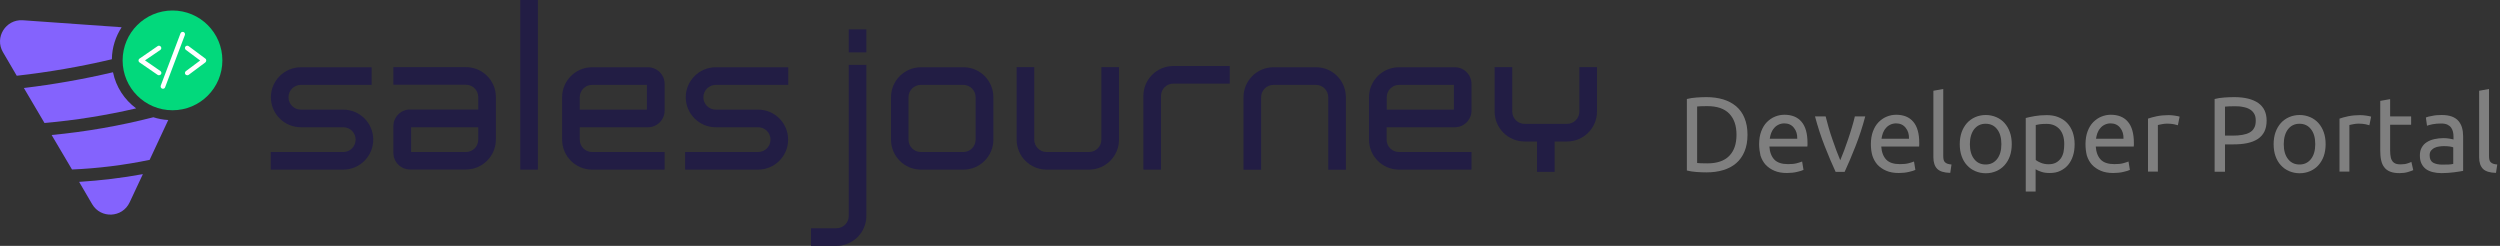 <?xml version="1.0" encoding="utf-8"?>
<!-- Generator: Adobe Illustrator 27.9.4, SVG Export Plug-In . SVG Version: 9.03 Build 54784)  -->
<svg version="1.1" id="Camada_1" xmlns="http://www.w3.org/2000/svg" xmlns:xlink="http://www.w3.org/1999/xlink" x="0px" y="0px"
	 viewBox="0 0 2000 196.7" style="enable-background:new 0 0 2000 196.7;" xml:space="preserve">
<rect x="0" y="0" width="2000" height="196.7" fill="#333333" stroke="none"/>
<style type="text/css">
	.Sombra{fill:none;}
	._x0035__x0020_pontos_x0020__x002D__x0020_Brilho_x0020_externo{fill:none;}
	.Jive_GS{fill:#A6D0E4;}
	.st0{fill:#221D44;}
	.st1{fill:#8463FD;}
	.st2{fill:#02D97C;}
	.st3{fill:#FFFFFF;}
	.st4{fill:#7F7F7F;}
</style>
<g>
	<g>
		<path class="st0" d="M230.8,77.8c0,5.5,4.4,9.9,9.9,9.9h33.9c13.3,0,24,10.8,24,24s-10.8,24-24,24h-58v-14.1h58
			c5.5,0,9.9-4.4,9.9-9.9c0-5.5-4.4-9.9-9.9-9.9h-33.9c-13.3,0-24-10.8-24-24s10.8-24,24-24h56.6v14.1h-56.6
			C235.2,67.9,230.8,72.3,230.8,77.8z"/>
	</g>
	<g>
		<path class="st0" d="M372.7,53.7h-58v14.1h58c5.5,0,9.9,4.4,9.9,9.9v9.9h-54.6c-7.3,0-13.3,6-13.3,13.3v21.4
			c0,7.3,6,13.3,13.3,13.3h44.7c13.3,0,24-10.8,24-24V77.8C396.8,64.5,386,53.7,372.7,53.7z M372.7,121.6h-43.8v-19.8h53.7v9.9
			C382.6,117.2,378.2,121.6,372.7,121.6z"/>
	</g>
	<g>
		<path class="st0" d="M416.2,135.7V0h14.1v135.7H416.2z"/>
	</g>
	<g>
		<path class="st0" d="M518.4,101.8c7.3,0,13.3-6,13.3-13.3V67.1c0-7.3-6-13.3-13.3-13.3h-44.7c-13.3,0-24,10.8-24,24v33.9
			c0,13.3,10.8,24,24,24h58v-14.1h-58c-5.5,0-9.9-4.4-9.9-9.9v-9.9H518.4z M473.7,67.9h43.8v19.8h-53.7v-9.9
			C463.8,72.3,468.2,67.9,473.7,67.9z"/>
	</g>
	<g>
		<path class="st0" d="M562.7,77.8c0,5.5,4.4,9.9,9.9,9.9h33.9c13.3,0,24,10.8,24,24s-10.8,24-24,24h-58.4v-14.1h58.4
			c5.5,0,9.9-4.4,9.9-9.9c0-5.5-4.4-9.9-9.9-9.9h-33.9c-13.3,0-24-10.8-24-24s10.8-24,24-24h58v14.1h-58
			C567.2,67.9,562.7,72.3,562.7,77.8z"/>
	</g>
	<g>
		<path class="st0" d="M679,51.9h14.1v120.8c0,13.3-10.8,24-24,24h-20.3v-14.1h20.3c5.5,0,9.9-4.4,9.9-9.9V51.9z"/>
	</g>
	<g>
		<path class="st0" d="M794.7,77.8v33.9c0,13.3-10.8,24-24,24h-33.9c-13.3,0-24-10.8-24-24V77.8c0-13.3,10.8-24,24-24h33.9
			C783.9,53.7,794.7,64.5,794.7,77.8z M780.5,77.8c0-5.5-4.4-9.9-9.9-9.9h-33.9c-5.5,0-9.9,4.4-9.9,9.9v33.9c0,5.5,4.4,9.9,9.9,9.9
			h33.9c5.5,0,9.9-4.4,9.9-9.9V77.8z"/>
	</g>
	<g>
		<path class="st0" d="M895.2,53.7v58c0,13.3-10.8,24-24,24h-33.9c-13.3,0-24-10.8-24-24v-58h14.1v58c0,5.5,4.4,9.9,9.9,9.9h33.9
			c5.5,0,9.9-4.4,9.9-9.9v-58H895.2z"/>
	</g>
	<g>
		<path class="st0" d="M983.8,52.8v14.1h-45.1c-5.5,0-9.9,4.4-9.9,9.9v58.9h-14.1V76.8c0-13.3,10.8-24,24-24H983.8z"/>
	</g>
	<g>
		<path class="st0" d="M1076.7,77.8v58h-14.1v-58c0-5.5-4.4-9.9-9.9-9.9h-33.9c-5.5,0-9.9,4.4-9.9,9.9v58h-14.1v-58
			c0-13.3,10.8-24,24-24h33.9C1066,53.7,1076.7,64.5,1076.7,77.8z"/>
	</g>
	<g>
		<path class="st0" d="M1163.9,101.8c7.3,0,13.3-6,13.3-13.3V67.1c0-7.3-6-13.3-13.3-13.3h-44.7c-13.3,0-24,10.8-24,24v33.9
			c0,13.3,10.8,24,24,24h58v-14.1h-58c-5.5,0-9.9-4.4-9.9-9.9v-9.9H1163.9z M1119.3,67.9h43.8v19.8h-53.7v-9.9
			C1109.4,72.3,1113.8,67.9,1119.3,67.9z"/>
	</g>
	<g>
		<path class="st0" d="M1263.5,53.7v35.5c0,5.5-4.4,9.9-9.9,9.9h-33.9c-5.5,0-9.9-4.4-9.9-9.9V53.7h-14.1v35.5c0,13.3,10.8,24,24,24
			h9.9v24.3h14.1v-24.3h9.9c13.3,0,24-10.8,24-24V53.7H1263.5z"/>
	</g>
	<g>
		<rect x="679" y="23.5" class="st0" width="14.1" height="18.4"/>
	</g>
	<g>
		<g>
			<path class="st1" d="M97.3,21.8c-4.8,7.4-7.7,16.2-7.8,25.6c-25,5.9-50.4,10.3-76.1,13.2l-11-18.8C-4.6,30,4.6,15.3,18.2,16.2
				L97.3,21.8z"/>
		</g>
		<g>
			<path class="st1" d="M108.9,86.7c-24.1,5.6-48.6,9.5-73.3,11.7l-16.5-28c24.1-2.9,47.9-7.1,71.3-12.6
				C92.8,69.6,99.6,79.8,108.9,86.7z"/>
		</g>
		<g>
			<g>
				<path class="st1" d="M134.6,96l-14.9,31.9c-20.4,4.2-41.2,6.8-62.1,7.7L41.3,108c27.5-2.6,54.8-7.4,81.4-14.2
					C126.5,95,130.4,95.8,134.6,96z"/>
			</g>
			<g>
				<path class="st1" d="M63.3,145.5l10.4,17.8c6.9,11.8,24.2,11,30-1.4l10.6-22.6C97.5,142.4,80.4,144.4,63.3,145.5z"/>
			</g>
		</g>
	</g>
	<g>
		<circle class="st2" cx="138" cy="48.3" r="39.9"/>
	</g>
	<g>
		<g>
			<path class="st3" d="M130.4,71c-0.2,0-0.4,0-0.7-0.1c-1-0.4-1.4-1.4-1.1-2.4l15.8-41.8c0.4-1,1.4-1.4,2.4-1.1
				c1,0.4,1.4,1.4,1.1,2.4l-15.8,41.8C131.8,70.6,131.1,71,130.4,71z"/>
		</g>
		<g>
			<path class="st3" d="M149.8,60.2c-0.6,0-1.1-0.3-1.5-0.7c-0.6-0.8-0.4-2,0.4-2.6l11.4-8.5l-11.4-8.5c-0.8-0.6-1-1.8-0.4-2.6
				c0.6-0.8,1.8-1,2.6-0.4l13.4,10c0.5,0.3,0.7,0.9,0.7,1.5s-0.3,1.1-0.7,1.5l-13.4,10C150.6,60.1,150.2,60.2,149.8,60.2z"/>
		</g>
		<g>
			<path class="st3" d="M127.2,60.2c-0.4,0-0.7-0.1-1.1-0.3l-14.5-10c-0.5-0.3-0.8-0.9-0.8-1.5s0.3-1.2,0.8-1.5l14.5-10
				c0.8-0.6,2-0.4,2.6,0.5c0.6,0.8,0.4,2-0.5,2.6L116,48.3l12.3,8.5c0.8,0.6,1.1,1.7,0.5,2.6C128.4,59.9,127.8,60.2,127.2,60.2z"/>
		</g>
	</g>
</g>
<g>
	<path class="st4" d="M1398,107.8c0,5.1-0.8,9.6-2.4,13.4c-1.6,3.8-3.8,6.9-6.7,9.4c-2.9,2.5-6.4,4.3-10.4,5.5
		c-4,1.2-8.5,1.8-13.3,1.8c-2.4,0-5-0.1-7.9-0.3c-2.9-0.2-5.5-0.6-7.8-1.2V79.2c2.3-0.6,4.9-1,7.8-1.2c2.9-0.2,5.5-0.3,7.9-0.3
		c4.8,0,9.3,0.6,13.3,1.8c4,1.2,7.5,3.1,10.4,5.5c2.9,2.5,5.2,5.6,6.7,9.4C1397.2,98.3,1398,102.7,1398,107.8z M1365.8,130.7
		c7.9,0,13.7-2,17.6-6c3.9-4,5.8-9.6,5.8-16.9s-1.9-12.8-5.8-16.9c-3.9-4-9.7-6-17.6-6c-2.3,0-4.1,0-5.4,0.1
		c-1.3,0.1-2.2,0.1-2.7,0.2v45.2c0.5,0.1,1.4,0.1,2.7,0.2C1361.7,130.7,1363.5,130.7,1365.8,130.7z"/>
	<path class="st4" d="M1407.3,115.3c0-3.9,0.6-7.4,1.7-10.3c1.1-2.9,2.6-5.4,4.5-7.3c1.9-1.9,4-3.4,6.5-4.4c2.4-1,5-1.5,7.5-1.5
		c6,0,10.6,1.9,13.7,5.6c3.2,3.7,4.8,9.4,4.8,17c0,0.3,0,0.8,0,1.3c0,0.5,0,1-0.1,1.5h-30.4c0.3,4.6,1.7,8.1,4,10.5
		c2.3,2.4,6,3.6,10.9,3.6c2.8,0,5.1-0.2,7-0.7c1.9-0.5,3.3-1,4.3-1.4l1.1,6.7c-1,0.5-2.7,1.1-5.1,1.6c-2.4,0.6-5.2,0.9-8.2,0.9
		c-3.9,0-7.2-0.6-10-1.8c-2.8-1.2-5.1-2.8-7-4.8c-1.8-2-3.2-4.5-4.1-7.3C1407.8,121.8,1407.3,118.7,1407.3,115.3z M1437.8,111
		c0.1-3.6-0.8-6.5-2.7-8.8c-1.8-2.3-4.4-3.5-7.6-3.5c-1.8,0-3.4,0.4-4.8,1.1c-1.4,0.7-2.6,1.6-3.5,2.8c-1,1.1-1.7,2.4-2.3,3.9
		c-0.5,1.5-0.9,3-1.1,4.5H1437.8z"/>
	<path class="st4" d="M1492.2,93.1c-2.2,8.3-4.8,16.3-7.8,23.9c-3,7.6-5.9,14.5-8.7,20.5h-7.2c-2.8-6-5.7-12.9-8.7-20.5
		c-3-7.6-5.6-15.6-7.8-23.9h8.5c0.7,2.8,1.5,5.8,2.4,8.9c0.9,3.2,1.9,6.3,3,9.4c1.1,3.1,2.1,6.1,3.2,9c1.1,2.9,2.1,5.5,3.1,7.8
		c1-2.3,2-4.9,3.1-7.8s2.1-5.9,3.2-9c1.1-3.1,2-6.2,3-9.4c0.9-3.2,1.8-6.1,2.4-8.9H1492.2z"/>
	<path class="st4" d="M1496.7,115.3c0-3.9,0.6-7.4,1.7-10.3c1.1-2.9,2.6-5.4,4.5-7.3c1.9-1.9,4-3.4,6.5-4.4c2.4-1,5-1.5,7.5-1.5
		c6,0,10.6,1.9,13.7,5.6c3.2,3.7,4.8,9.4,4.8,17c0,0.3,0,0.8,0,1.3c0,0.5,0,1-0.1,1.5H1505c0.3,4.6,1.7,8.1,4,10.5
		c2.3,2.4,6,3.6,10.9,3.6c2.8,0,5.1-0.2,7-0.7c1.9-0.5,3.3-1,4.3-1.4l1.1,6.7c-1,0.5-2.7,1.1-5.1,1.6c-2.4,0.6-5.2,0.9-8.2,0.9
		c-3.9,0-7.2-0.6-10-1.8c-2.8-1.2-5.1-2.8-7-4.8c-1.8-2-3.2-4.5-4.1-7.3C1497.1,121.8,1496.7,118.7,1496.7,115.3z M1527.2,111
		c0.1-3.6-0.8-6.5-2.7-8.8c-1.8-2.3-4.4-3.5-7.6-3.5c-1.8,0-3.4,0.4-4.8,1.1c-1.4,0.7-2.6,1.6-3.5,2.8c-1,1.1-1.7,2.4-2.3,3.9
		c-0.5,1.5-0.9,3-1.1,4.5H1527.2z"/>
	<path class="st4" d="M1560.2,138.3c-4.9-0.1-8.4-1.2-10.4-3.2c-2-2-3.1-5.1-3.1-9.3V72.6l7.9-1.4v53.4c0,1.3,0.1,2.4,0.3,3.2
		c0.2,0.9,0.6,1.5,1.1,2c0.5,0.5,1.2,0.9,2,1.2c0.9,0.3,1.9,0.5,3.2,0.6L1560.2,138.3z"/>
	<path class="st4" d="M1609.4,115.3c0,3.5-0.5,6.7-1.5,9.6c-1,2.8-2.5,5.3-4.3,7.3c-1.8,2-4.1,3.6-6.6,4.7c-2.6,1.1-5.3,1.7-8.4,1.7
		c-3,0-5.8-0.6-8.4-1.7c-2.6-1.1-4.8-2.7-6.6-4.7c-1.9-2-3.3-4.5-4.3-7.3c-1-2.8-1.5-6-1.5-9.6c0-3.5,0.5-6.6,1.5-9.5
		c1-2.9,2.5-5.3,4.3-7.4c1.8-2,4.1-3.6,6.6-4.7c2.6-1.1,5.3-1.7,8.4-1.7c3,0,5.8,0.6,8.4,1.7c2.6,1.1,4.8,2.7,6.6,4.7
		c1.8,2,3.3,4.5,4.3,7.4C1608.9,108.6,1609.4,111.8,1609.4,115.3z M1601.1,115.3c0-5-1.1-9-3.4-11.9c-2.2-2.9-5.3-4.4-9.2-4.4
		c-3.9,0-6.9,1.5-9.2,4.4c-2.2,2.9-3.4,6.9-3.4,11.9s1.1,9,3.4,11.9c2.2,2.9,5.3,4.4,9.2,4.4c3.9,0,6.9-1.5,9.2-4.4
		C1600,124.2,1601.1,120.3,1601.1,115.3z"/>
	<path class="st4" d="M1659.7,115.3c0,3.4-0.4,6.5-1.3,9.3c-0.9,2.8-2.2,5.3-3.9,7.3c-1.7,2-3.8,3.6-6.3,4.8s-5.3,1.7-8.5,1.7
		c-2.6,0-4.8-0.3-6.8-1c-2-0.7-3.4-1.3-4.4-2v17.8h-7.9V94.4c1.9-0.5,4.2-1,7-1.5c2.8-0.5,6.1-0.8,9.8-0.8c3.4,0,6.5,0.5,9.2,1.6
		c2.7,1.1,5.1,2.6,7,4.6c1.9,2,3.4,4.4,4.5,7.3C1659.1,108.5,1659.7,111.8,1659.7,115.3z M1651.4,115.3c0-5.2-1.3-9.2-3.8-12
		c-2.6-2.8-6-4.2-10.2-4.2c-2.4,0-4.3,0.1-5.6,0.3c-1.3,0.2-2.4,0.4-3.2,0.6v28c1,0.8,2.4,1.6,4.2,2.3c1.8,0.7,3.8,1.1,6,1.1
		c2.3,0,4.2-0.4,5.8-1.2c1.6-0.8,2.9-2,4-3.4c1-1.5,1.8-3.2,2.2-5.1C1651.2,119.7,1651.4,117.6,1651.4,115.3z"/>
	<path class="st4" d="M1668.4,115.3c0-3.9,0.6-7.4,1.7-10.3c1.1-2.9,2.6-5.4,4.5-7.3c1.9-1.9,4-3.4,6.5-4.4c2.4-1,5-1.5,7.5-1.5
		c6,0,10.6,1.9,13.7,5.6c3.2,3.7,4.8,9.4,4.8,17c0,0.3,0,0.8,0,1.3c0,0.5,0,1-0.1,1.5h-30.4c0.3,4.6,1.7,8.1,4,10.5
		c2.3,2.4,6,3.6,10.9,3.6c2.8,0,5.1-0.2,7-0.7c1.9-0.5,3.3-1,4.3-1.4l1.1,6.7c-1,0.5-2.7,1.1-5.1,1.6c-2.4,0.6-5.2,0.9-8.2,0.9
		c-3.9,0-7.2-0.6-10-1.8c-2.8-1.2-5.1-2.8-7-4.8c-1.8-2-3.2-4.5-4.1-7.3C1668.8,121.8,1668.4,118.7,1668.4,115.3z M1698.8,111
		c0.1-3.6-0.8-6.5-2.7-8.8c-1.8-2.3-4.4-3.5-7.6-3.5c-1.8,0-3.4,0.4-4.8,1.1c-1.4,0.7-2.6,1.6-3.5,2.8c-1,1.1-1.7,2.4-2.3,3.9
		c-0.5,1.5-0.9,3-1.1,4.5H1698.8z"/>
	<path class="st4" d="M1734.9,92.1c0.7,0,1.5,0,2.3,0.1c0.9,0.1,1.8,0.2,2.6,0.3c0.9,0.1,1.6,0.3,2.3,0.4c0.7,0.1,1.2,0.3,1.6,0.4
		l-1.4,6.9c-0.6-0.2-1.7-0.5-3.1-0.8c-1.5-0.3-3.3-0.5-5.6-0.5c-1.5,0-2.9,0.2-4.4,0.5c-1.5,0.3-2.4,0.5-2.9,0.6v37.3h-7.9V94.9
		c1.9-0.7,4.2-1.3,7-1.9C1728.3,92.4,1731.5,92.1,1734.9,92.1z"/>
	<path class="st4" d="M1787.4,77.7c8.3,0,14.7,1.6,19.2,4.7c4.5,3.2,6.7,7.9,6.7,14.1c0,3.4-0.6,6.3-1.8,8.8c-1.2,2.4-3,4.4-5.3,5.9
		c-2.3,1.5-5.1,2.6-8.4,3.3c-3.3,0.7-7,1-11.2,1h-6.6v21.9h-8.3V79.2c2.3-0.6,4.9-1,7.8-1.2C1782.4,77.8,1785.1,77.7,1787.4,77.7z
		 M1788.1,85c-3.5,0-6.2,0.1-8.1,0.3v23.2h6.2c2.8,0,5.4-0.2,7.7-0.6c2.3-0.4,4.2-1,5.8-1.9c1.6-0.9,2.8-2.1,3.6-3.6
		c0.9-1.5,1.3-3.5,1.3-5.9c0-2.3-0.4-4.2-1.3-5.6c-0.9-1.5-2.1-2.7-3.6-3.5c-1.5-0.9-3.3-1.5-5.2-1.8
		C1792.5,85.1,1790.3,85,1788.1,85z"/>
	<path class="st4" d="M1860.5,115.3c0,3.5-0.5,6.7-1.5,9.6c-1,2.8-2.5,5.3-4.3,7.3c-1.8,2-4.1,3.6-6.6,4.7c-2.6,1.1-5.3,1.7-8.4,1.7
		c-3,0-5.8-0.6-8.4-1.7c-2.6-1.1-4.8-2.7-6.6-4.7c-1.9-2-3.3-4.5-4.3-7.3c-1-2.8-1.5-6-1.5-9.6c0-3.5,0.5-6.6,1.5-9.5
		c1-2.9,2.5-5.3,4.3-7.4c1.8-2,4.1-3.6,6.6-4.7c2.6-1.1,5.3-1.7,8.4-1.7c3,0,5.8,0.6,8.4,1.7c2.6,1.1,4.8,2.7,6.6,4.7
		c1.8,2,3.3,4.5,4.3,7.4C1860,108.6,1860.5,111.8,1860.5,115.3z M1852.2,115.3c0-5-1.1-9-3.4-11.9c-2.2-2.9-5.3-4.4-9.2-4.4
		c-3.9,0-6.9,1.5-9.2,4.4c-2.2,2.9-3.4,6.9-3.4,11.9s1.1,9,3.4,11.9c2.2,2.9,5.3,4.4,9.2,4.4c3.9,0,6.9-1.5,9.2-4.4
		C1851.1,124.2,1852.2,120.3,1852.2,115.3z"/>
	<path class="st4" d="M1888.1,92.1c0.7,0,1.5,0,2.3,0.1c0.9,0.1,1.8,0.2,2.6,0.3c0.9,0.1,1.6,0.3,2.3,0.4c0.7,0.1,1.2,0.3,1.6,0.4
		l-1.4,6.9c-0.6-0.2-1.7-0.5-3.1-0.8c-1.5-0.3-3.3-0.5-5.6-0.5c-1.5,0-2.9,0.2-4.4,0.5c-1.5,0.3-2.4,0.5-2.9,0.6v37.3h-7.9V94.9
		c1.9-0.7,4.2-1.3,7-1.9C1881.5,92.4,1884.6,92.1,1888.1,92.1z"/>
	<path class="st4" d="M1912.1,93.1h16.8v6.7h-16.8v20.5c0,2.2,0.2,4.1,0.5,5.5c0.3,1.5,0.9,2.6,1.5,3.4c0.7,0.8,1.5,1.4,2.6,1.8
		c1,0.3,2.2,0.5,3.6,0.5c2.4,0,4.3-0.3,5.8-0.8c1.5-0.5,2.5-0.9,3-1.2l1.5,6.6c-0.8,0.4-2.2,0.9-4.2,1.5s-4.3,0.9-6.8,0.9
		c-3,0-5.5-0.4-7.5-1.2c-2-0.8-3.5-1.9-4.7-3.5c-1.2-1.5-2-3.4-2.5-5.7c-0.5-2.2-0.7-4.9-0.7-7.8V80.7l7.9-1.4V93.1z"/>
	<path class="st4" d="M1953.3,92c3.2,0,5.9,0.4,8.1,1.2c2.2,0.8,4,2,5.3,3.5c1.3,1.5,2.3,3.3,2.9,5.4c0.6,2.1,0.9,4.4,0.9,6.9v27.7
		c-0.7,0.1-1.6,0.3-2.9,0.5c-1.2,0.2-2.6,0.4-4.1,0.6c-1.5,0.2-3.2,0.3-5,0.5c-1.8,0.1-3.6,0.2-5.3,0.2c-2.5,0-4.8-0.3-6.9-0.8
		c-2.1-0.5-3.9-1.3-5.5-2.4c-1.5-1.1-2.7-2.6-3.6-4.4s-1.3-4-1.3-6.6c0-2.4,0.5-4.6,1.5-6.3c1-1.8,2.3-3.2,4.1-4.3
		c1.7-1.1,3.7-1.9,6-2.4c2.3-0.5,4.7-0.8,7.2-0.8c0.8,0,1.6,0,2.5,0.1c0.9,0.1,1.7,0.2,2.4,0.3c0.8,0.1,1.4,0.3,2,0.4
		c0.6,0.1,1,0.2,1.2,0.3v-2.2c0-1.3-0.1-2.6-0.4-3.9c-0.3-1.3-0.8-2.4-1.5-3.4c-0.7-1-1.8-1.8-3-2.4c-1.3-0.6-2.9-0.9-5-0.9
		c-2.6,0-4.9,0.2-6.9,0.6c-2,0.4-3.4,0.8-4.4,1.2l-0.9-6.6c1-0.5,2.7-0.9,5.1-1.3C1947.9,92.2,1950.5,92,1953.3,92z M1954,131.7
		c1.9,0,3.5,0,5-0.1c1.5-0.1,2.7-0.2,3.6-0.5v-13.2c-0.6-0.3-1.5-0.5-2.8-0.7c-1.3-0.2-2.8-0.3-4.7-0.3c-1.2,0-2.5,0.1-3.8,0.3
		c-1.3,0.2-2.6,0.5-3.7,1.1c-1.1,0.5-2,1.3-2.8,2.2c-0.7,0.9-1.1,2.2-1.1,3.7c0,2.8,0.9,4.8,2.7,5.9
		C1948.4,131.2,1950.9,131.7,1954,131.7z"/>
	<path class="st4" d="M1996.8,138.3c-4.9-0.1-8.4-1.2-10.4-3.2c-2-2-3.1-5.1-3.1-9.3V72.6l7.9-1.4v53.4c0,1.3,0.1,2.4,0.3,3.2
		c0.2,0.9,0.6,1.5,1.1,2c0.5,0.5,1.2,0.9,2,1.2c0.9,0.3,1.9,0.5,3.2,0.6L1996.8,138.3z"/>
</g>
</svg>
